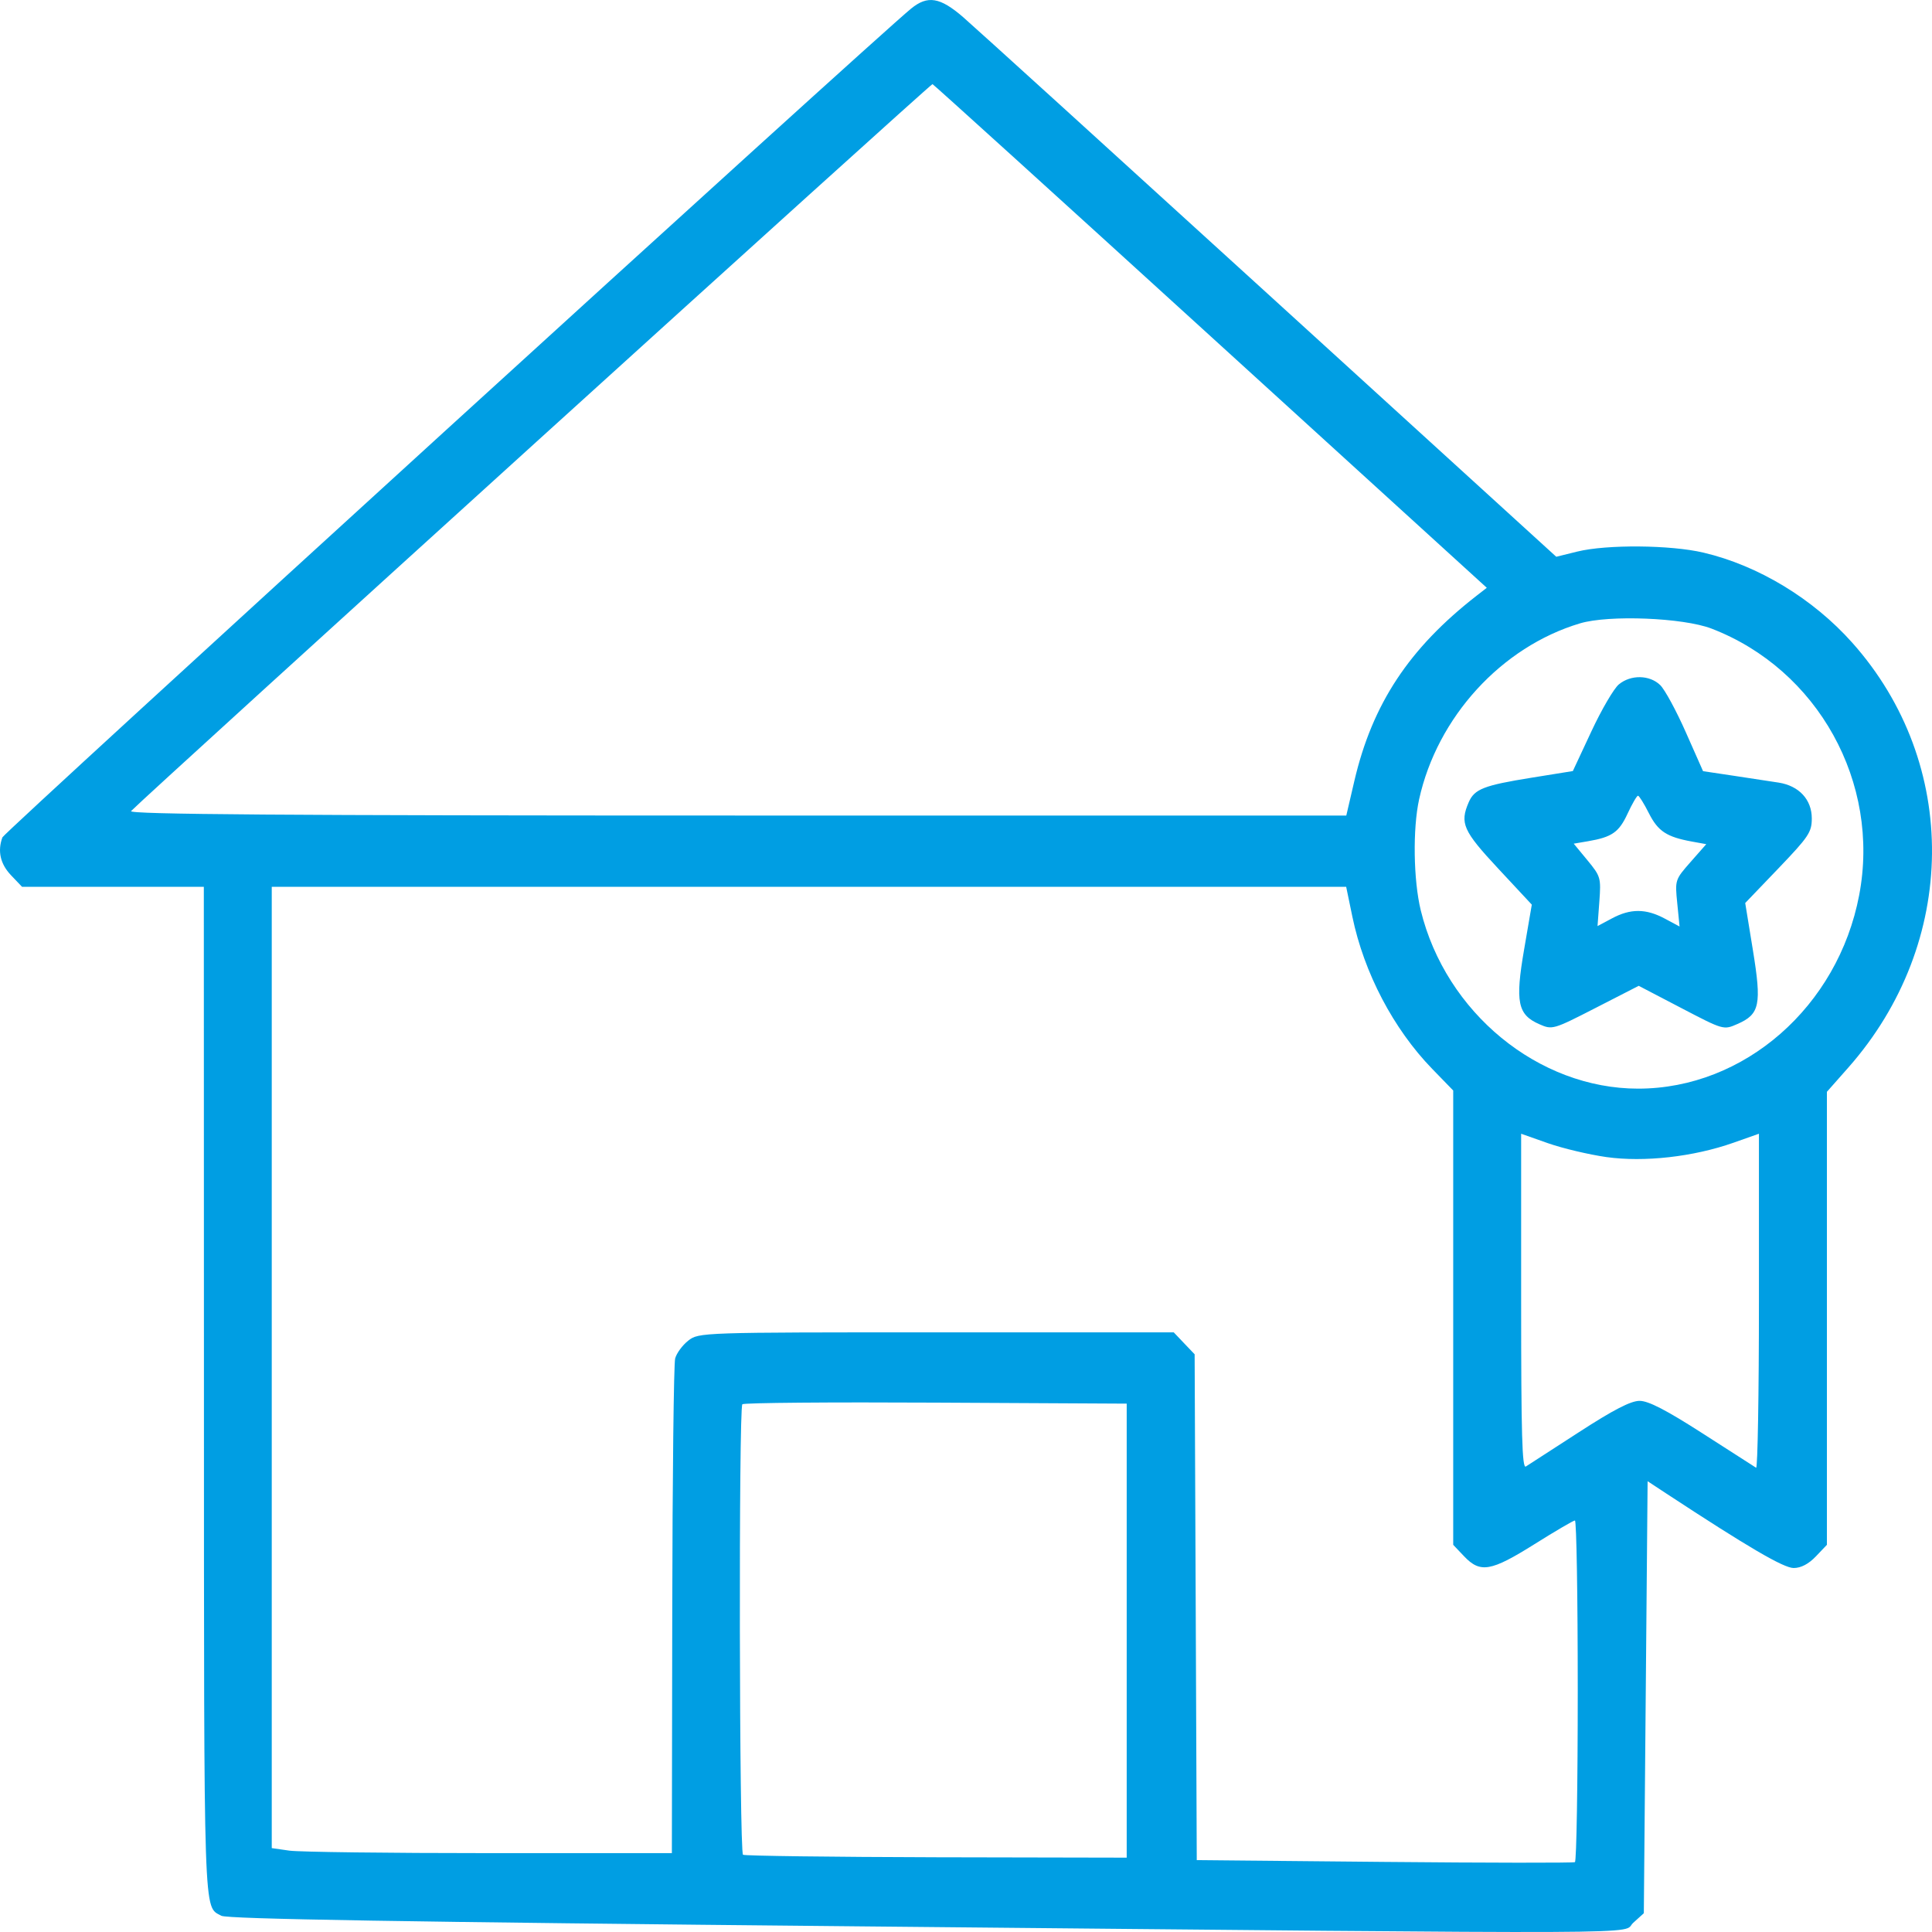 <svg width="50" height="50" viewBox="0 0 50 50" fill="none" xmlns="http://www.w3.org/2000/svg">
<path fill-rule="evenodd" clip-rule="evenodd" d="M23.58 0.222C22.635 0.991 0.112 21.533 0.062 21.671C-0.068 22.027 0.008 22.36 0.285 22.651L0.571 22.951H2.923H5.275L5.278 36.044C5.281 49.896 5.262 49.319 5.728 49.58C5.879 49.664 10.449 49.74 22.14 49.853C43.602 50.059 41.93 50.066 42.268 49.762L42.542 49.514L42.591 43.924L42.64 38.334L43.128 38.655C45.248 40.046 46.16 40.58 46.42 40.58C46.609 40.58 46.807 40.476 46.994 40.28L47.28 39.98V34.118V28.256L47.835 27.628C50.683 24.401 50.726 19.762 47.936 16.633C46.919 15.492 45.503 14.635 44.086 14.302C43.234 14.101 41.58 14.088 40.823 14.274L40.276 14.409L32.861 7.652C28.783 3.935 25.212 0.691 24.925 0.443C24.328 -0.073 24.007 -0.126 23.58 0.222ZM31.332 8.704L38.478 15.212L38.214 15.417C36.468 16.776 35.516 18.217 35.051 20.209L34.842 21.106H19.062C7.395 21.106 3.311 21.076 3.392 20.991C3.776 20.588 24.09 2.161 24.133 2.177C24.163 2.187 27.402 5.124 31.332 8.704ZM44.294 16.268C47.049 17.328 48.671 20.256 48.115 23.168C47.565 26.053 45.141 28.174 42.395 28.174C39.814 28.174 37.416 26.207 36.769 23.559C36.579 22.779 36.559 21.451 36.726 20.689C37.194 18.559 38.858 16.739 40.892 16.132C41.638 15.909 43.56 15.986 44.294 16.268ZM41.896 17.712C41.767 17.818 41.447 18.366 41.184 18.93L40.705 19.955L39.636 20.127C38.4 20.326 38.159 20.42 38.01 20.763C37.776 21.304 37.864 21.503 38.773 22.478L39.643 23.412L39.445 24.566C39.209 25.934 39.276 26.261 39.839 26.507C40.172 26.654 40.2 26.646 41.294 26.085L42.41 25.513L43.508 26.086C44.605 26.659 44.605 26.659 44.965 26.501C45.544 26.248 45.595 26.001 45.364 24.584L45.166 23.37L46.028 22.471C46.811 21.653 46.889 21.536 46.889 21.18C46.889 20.694 46.559 20.337 46.033 20.254C45.832 20.222 45.309 20.142 44.871 20.077L44.075 19.958L43.629 18.951C43.384 18.396 43.086 17.848 42.967 17.731C42.694 17.464 42.204 17.456 41.896 17.712ZM42.673 21.046C42.91 21.514 43.132 21.66 43.789 21.78L44.158 21.847L43.752 22.308C43.35 22.766 43.347 22.774 43.407 23.374L43.467 23.978L43.082 23.772C42.596 23.512 42.197 23.511 41.719 23.767L41.344 23.967L41.391 23.331C41.436 22.717 41.425 22.679 41.083 22.264L40.728 21.834L41.098 21.771C41.718 21.665 41.899 21.539 42.122 21.056C42.24 20.802 42.361 20.593 42.391 20.593C42.42 20.593 42.548 20.797 42.673 21.046ZM34.999 23.723C35.299 25.173 36.062 26.629 37.065 27.662L37.609 28.222V34.101V39.98L37.894 40.28C38.311 40.717 38.587 40.669 39.709 39.965C40.246 39.627 40.719 39.351 40.759 39.35C40.8 39.35 40.832 41.33 40.832 43.751C40.832 46.172 40.8 48.17 40.759 48.192C40.719 48.214 38.5 48.211 35.829 48.186L30.972 48.14L30.945 41.595L30.917 35.049L30.646 34.765L30.376 34.481H24.231C18.15 34.481 18.083 34.483 17.813 34.695C17.662 34.813 17.509 35.021 17.473 35.157C17.437 35.292 17.403 38.229 17.398 41.681L17.388 47.959H12.664C10.066 47.959 7.736 47.93 7.487 47.894L7.033 47.829V35.39V22.951H20.936H34.839L34.999 23.723ZM41.574 29.945C42.553 30.082 43.823 29.939 44.858 29.575L45.521 29.341V33.685C45.521 36.075 45.488 38.009 45.448 37.985C45.408 37.96 44.785 37.56 44.064 37.097C43.125 36.494 42.662 36.254 42.433 36.254C42.204 36.254 41.757 36.485 40.862 37.065C40.174 37.511 39.556 37.91 39.489 37.953C39.392 38.014 39.367 37.133 39.367 33.685V29.341L40.061 29.586C40.443 29.72 41.124 29.881 41.574 29.945ZM29.159 42.201V48.076L24.236 48.066C21.528 48.059 19.275 48.03 19.229 48.001C19.132 47.938 19.115 36.444 19.212 36.342C19.248 36.304 21.501 36.285 24.219 36.3L29.159 36.326V42.201Z" fill="#009EE3"/>
</svg>
